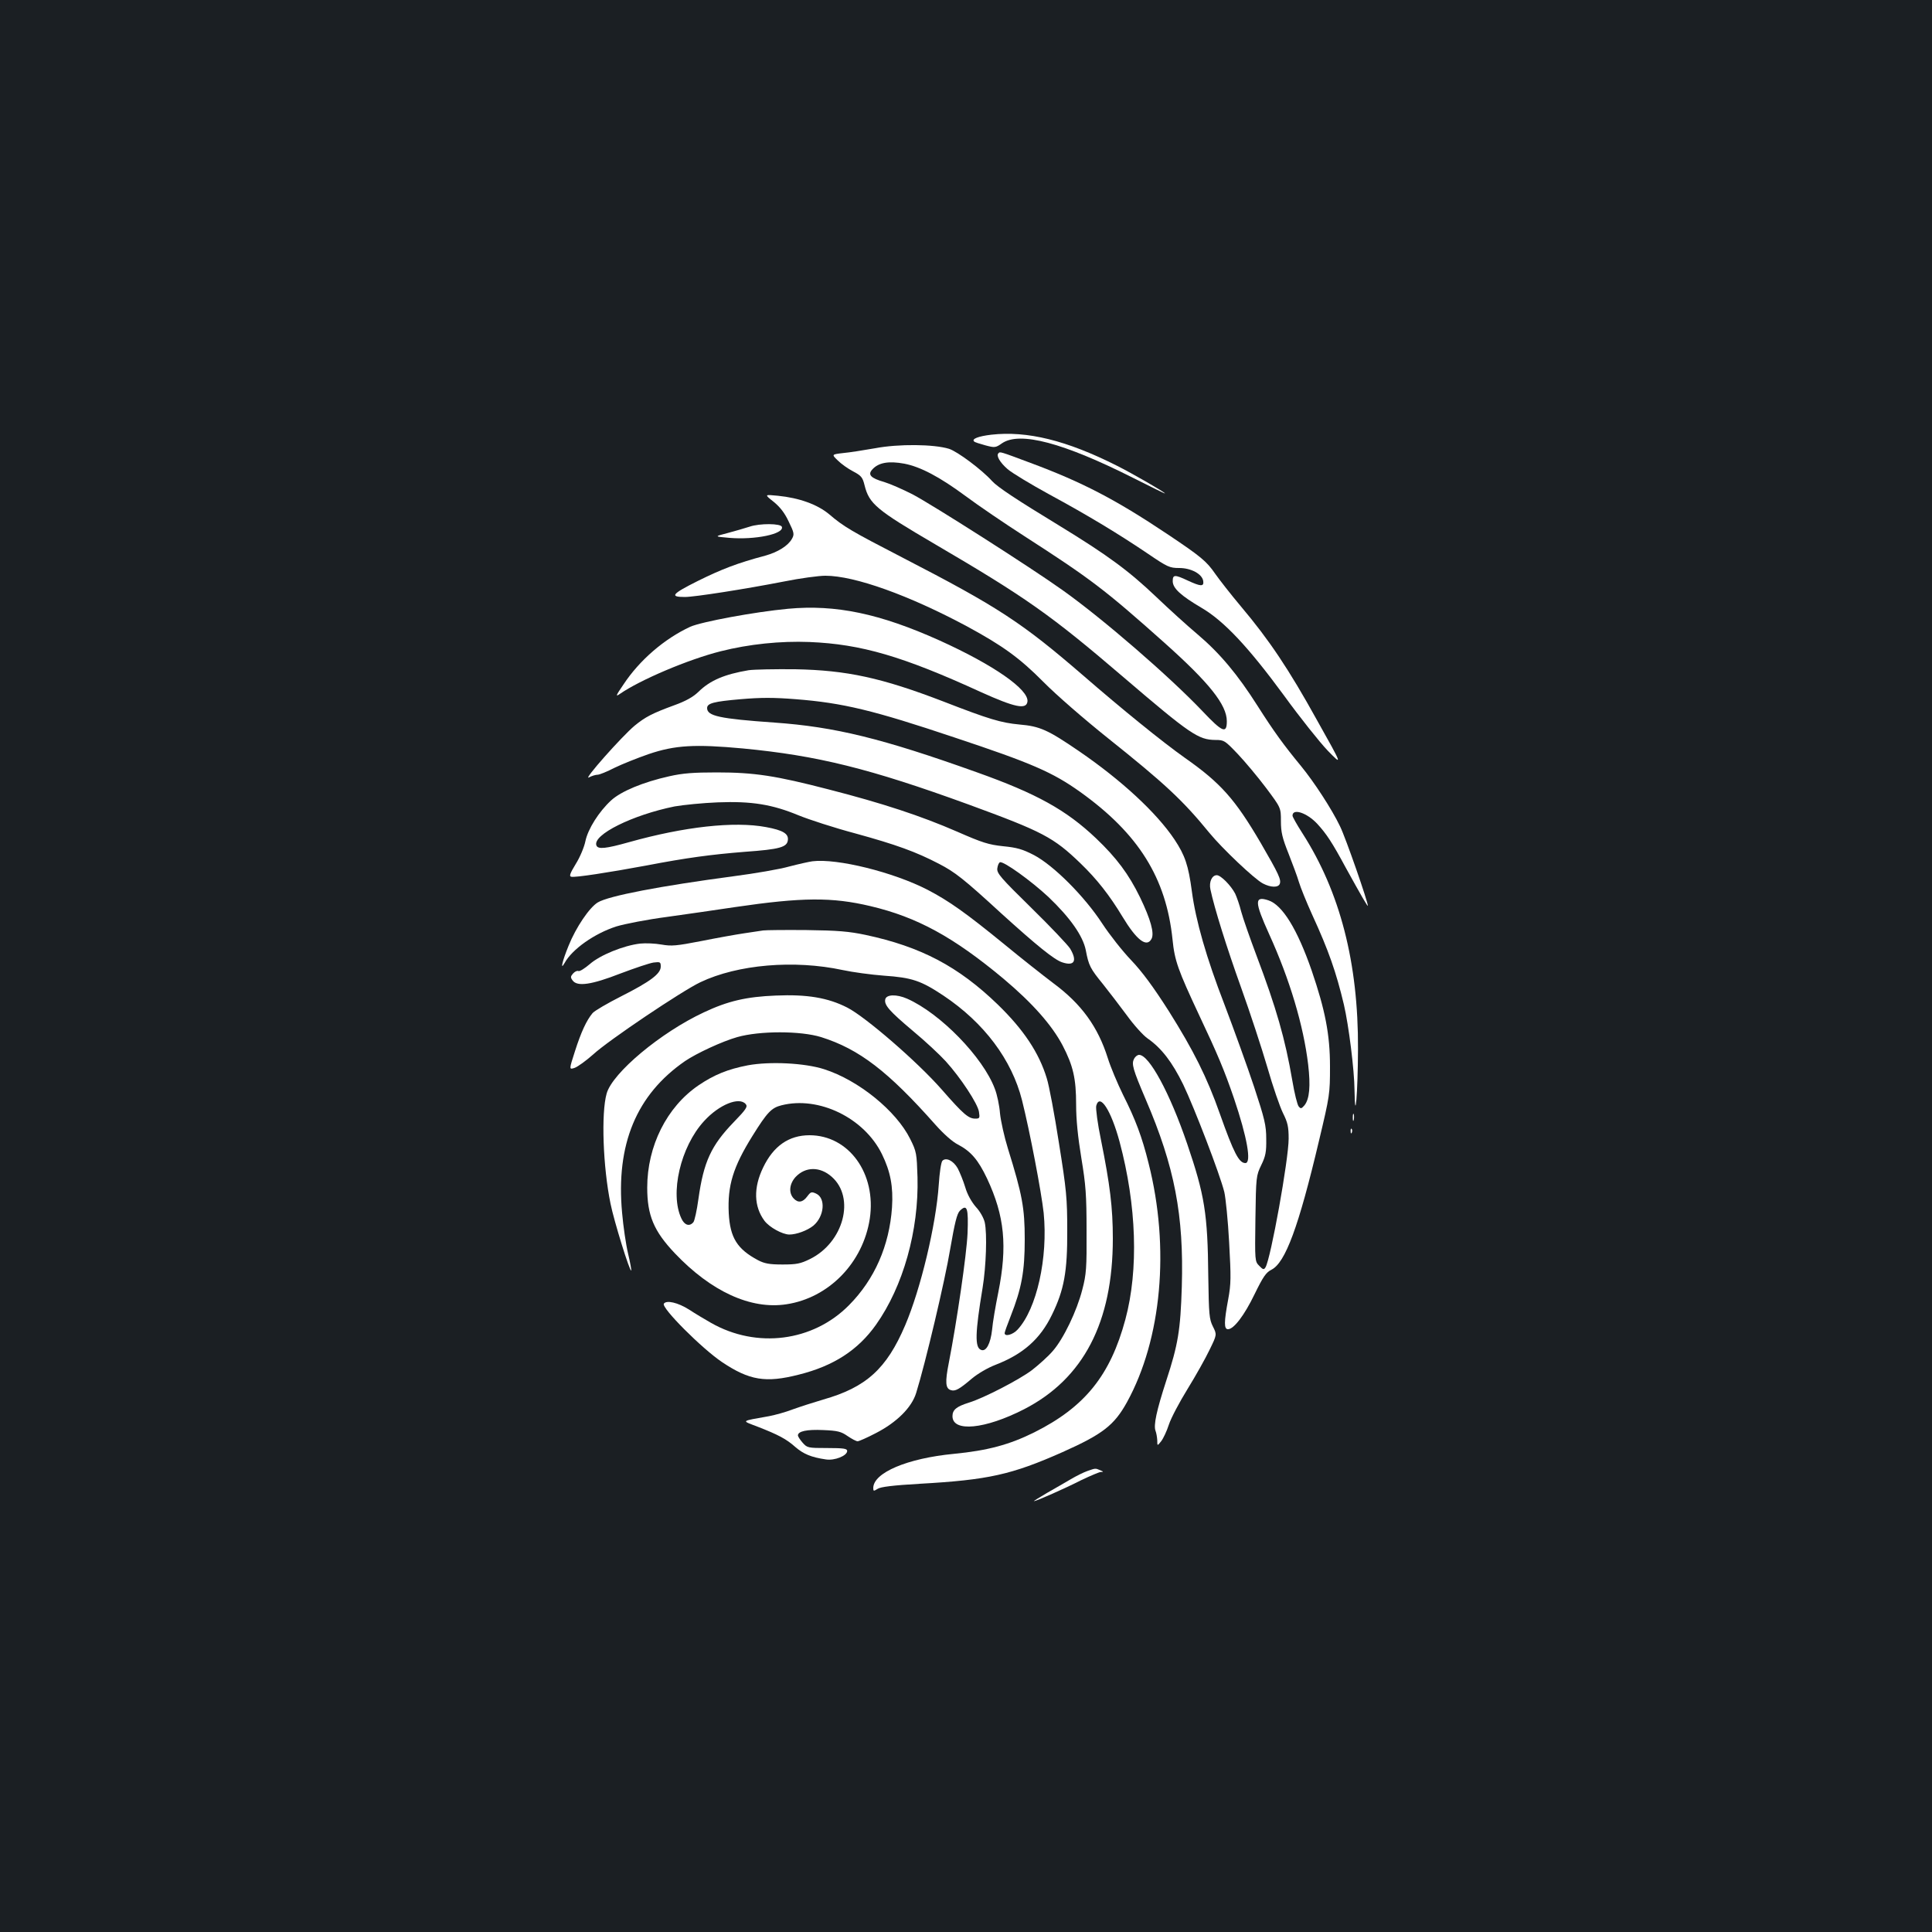 <?xml version="1.0" standalone="no"?>
<!DOCTYPE svg PUBLIC "-//W3C//DTD SVG 20010904//EN"
 "http://www.w3.org/TR/2001/REC-SVG-20010904/DTD/svg10.dtd">
<svg version="1.0" xmlns="http://www.w3.org/2000/svg"
 width="1000pt" height="1000pt" viewBox="0 0 1000 1000"
 preserveAspectRatio="xMidYMid meet">
<rect width="100%" height="100%" fill="#1b1f23"/>
<g transform="translate(0,1000) scale(0.1,-0.1)"
fill="#ffffff" stroke="none">
<path d="M5131 7750 c-68 -8 -103 -22 -89 -35 3 -4 29 -12 58 -20 49 -13 53
-13 87 11 92 62 316 3 681 -181 89 -45 162 -81 162 -79 0 6 -170 104 -250 144
-260 131 -464 181 -649 160z"/>
<path d="M4530 7680 c-58 -10 -132 -22 -166 -25 -60 -7 -60 -7 -28 -38 18 -18
53 -43 80 -57 42 -22 49 -31 59 -72 24 -96 61 -127 365 -305 473 -277 600
-367 975 -688 347 -297 388 -324 476 -325 45 0 49 -3 115 -72 38 -40 104 -119
147 -176 77 -103 77 -103 77 -172 0 -57 7 -87 39 -167 21 -54 46 -120 54 -148
8 -27 39 -104 69 -170 85 -185 124 -297 164 -465 25 -108 54 -337 55 -444 3
-185 17 -13 18 214 2 447 -93 813 -287 1116 -29 45 -52 86 -52 92 0 40 75 15
128 -42 47 -51 77 -96 147 -226 79 -143 115 -206 115 -198 0 21 -114 350 -144
411 -42 88 -134 229 -202 312 -89 108 -140 178 -224 310 -104 164 -196 274
-313 373 -50 42 -146 129 -213 193 -143 136 -252 216 -504 370 -217 132 -317
198 -345 229 -52 58 -179 153 -223 167 -78 24 -261 26 -382 3z m151 -80 c83
-16 182 -68 316 -167 67 -50 204 -143 305 -208 343 -221 417 -277 724 -551
233 -208 324 -322 324 -407 0 -66 -22 -58 -125 51 -173 182 -519 481 -726 628
-170 121 -671 440 -775 495 -51 26 -117 55 -147 64 -70 20 -87 38 -62 65 32
36 85 45 166 30z"/>
<path d="M5168 7654 c-13 -12 7 -47 47 -82 23 -20 121 -79 216 -131 203 -110
361 -206 512 -308 100 -68 111 -73 161 -73 61 0 119 -31 124 -68 4 -29 -13
-28 -80 3 -68 32 -78 31 -78 -3 0 -37 42 -75 149 -138 116 -68 242 -202 427
-454 82 -113 184 -241 226 -285 78 -80 78 -80 -55 157 -146 264 -248 416 -393
588 -53 63 -113 140 -134 170 -45 65 -72 88 -250 207 -268 179 -440 268 -706
367 -160 60 -158 59 -166 50z"/>
<path d="M4004 7403 c33 -27 57 -57 78 -102 29 -59 30 -67 17 -90 -20 -36 -73
-69 -138 -87 -143 -38 -226 -70 -349 -131 -136 -68 -147 -83 -67 -83 50 0 312
41 512 80 84 17 181 30 215 30 152 0 433 -101 735 -263 184 -100 271 -163 393
-286 65 -66 211 -193 335 -292 293 -234 386 -320 524 -489 67 -82 236 -242
278 -263 40 -21 79 -22 87 -2 8 22 -4 49 -98 211 -133 227 -207 311 -394 442
-117 83 -323 250 -527 427 -315 272 -438 353 -930 607 -271 140 -308 162 -383
226 -61 51 -155 85 -266 96 -70 7 -70 7 -22 -31z"/>
<path d="M3880 7274 c-25 -8 -76 -23 -114 -33 -70 -18 -70 -18 10 -25 132 -11
283 20 271 57 -5 18 -114 19 -167 1z"/>
<path d="M4079 6849 c-172 -16 -447 -67 -506 -93 -134 -62 -263 -173 -346
-299 -40 -58 -42 -65 -19 -49 105 73 355 179 522 221 146 37 310 54 460 48
268 -11 483 -74 889 -260 173 -78 233 -91 239 -49 9 62 -174 190 -455 317
-309 139 -537 187 -784 164z"/>
<path d="M3875 6531 c-124 -21 -199 -52 -260 -112 -28 -27 -66 -48 -124 -69
-115 -42 -151 -61 -206 -106 -67 -56 -270 -285 -237 -268 15 8 35 14 45 14 10
0 49 16 88 36 39 19 119 51 177 71 136 46 238 52 487 29 387 -37 657 -104
1168 -290 385 -141 440 -170 580 -305 85 -82 150 -165 217 -276 73 -121 125
-161 150 -115 16 29 -4 101 -59 215 -59 121 -122 205 -228 306 -154 146 -306
231 -618 342 -489 175 -734 235 -1047 257 -284 20 -348 34 -348 75 0 25 34 34
174 46 104 9 172 9 284 0 244 -19 402 -57 822 -198 400 -133 508 -180 651
-282 302 -216 445 -445 478 -764 11 -110 28 -157 138 -392 95 -201 130 -284
180 -430 68 -201 92 -335 59 -335 -33 0 -60 52 -132 255 -67 190 -137 329
-264 531 -81 127 -138 204 -195 264 -45 47 -112 132 -150 190 -92 141 -251
300 -353 354 -60 31 -89 39 -160 46 -75 8 -107 18 -237 75 -188 82 -389 148
-666 219 -274 71 -384 88 -579 88 -120 0 -176 -4 -246 -20 -135 -30 -250 -78
-301 -125 -63 -58 -120 -148 -133 -211 -6 -30 -28 -83 -50 -118 -30 -49 -35
-64 -23 -66 19 -5 194 22 388 58 208 40 335 57 510 71 182 13 219 24 223 61 4
33 -26 51 -113 67 -165 31 -424 2 -709 -78 -121 -34 -161 -38 -169 -17 -21 55
187 158 405 202 46 8 146 18 223 21 176 7 283 -11 418 -67 54 -22 186 -65 295
-94 211 -58 313 -95 432 -157 83 -43 127 -77 324 -258 181 -164 273 -239 314
-252 63 -21 79 7 41 71 -12 19 -102 114 -201 211 -159 156 -179 179 -176 204
2 16 8 30 14 32 19 6 161 -96 251 -180 113 -108 178 -201 193 -275 15 -80 23
-95 89 -176 31 -39 87 -112 124 -162 36 -50 85 -104 107 -119 72 -50 127 -122
184 -238 58 -121 191 -467 213 -557 7 -30 19 -147 25 -260 10 -182 10 -215 -5
-296 -22 -118 -22 -154 -1 -154 30 0 85 72 138 182 44 90 59 112 87 126 72 36
141 223 246 667 56 235 57 243 57 385 0 166 -25 292 -95 497 -74 213 -151 339
-224 363 -73 24 -72 -7 4 -175 107 -235 178 -474 202 -675 13 -112 7 -178 -19
-211 -16 -18 -19 -19 -30 -6 -7 8 -22 68 -33 134 -37 216 -83 376 -185 646
-35 93 -71 196 -80 230 -8 33 -23 75 -31 92 -22 42 -74 95 -95 95 -25 0 -41
-35 -33 -73 20 -96 85 -303 159 -509 46 -128 107 -314 136 -413 28 -98 65
-205 81 -237 24 -48 29 -70 29 -132 0 -107 -93 -623 -120 -666 -8 -13 -13 -12
-32 8 -23 23 -23 25 -20 244 3 217 4 223 30 277 23 47 27 69 26 136 0 70 -8
103 -63 270 -35 105 -104 296 -153 425 -94 243 -149 435 -169 587 -18 134 -35
185 -90 268 -94 140 -275 307 -494 457 -161 110 -202 129 -309 138 -95 9 -156
27 -393 119 -320 123 -500 162 -768 167 -104 1 -212 -1 -240 -5z"/>
<path d="M4205 5542 c-16 -2 -70 -14 -120 -27 -49 -14 -178 -36 -285 -50 -383
-51 -650 -102 -706 -136 -43 -26 -113 -129 -151 -224 -32 -78 -45 -132 -21
-90 39 72 156 154 269 190 43 13 161 36 261 49 101 14 260 37 353 51 347 51
502 52 700 5 242 -57 430 -160 688 -375 150 -126 251 -240 307 -346 55 -106
70 -172 70 -307 0 -78 9 -166 27 -276 23 -139 27 -191 27 -376 1 -192 -1 -225
-22 -305 -28 -110 -97 -254 -153 -318 -23 -27 -72 -71 -108 -99 -65 -49 -248
-144 -326 -168 -64 -20 -85 -37 -85 -70 0 -84 168 -68 371 36 307 158 459 450
459 883 0 161 -15 280 -61 509 -18 86 -28 164 -25 178 18 69 77 -23 121 -186
88 -329 99 -662 30 -919 -78 -290 -210 -454 -472 -585 -129 -64 -241 -94 -415
-111 -242 -23 -418 -98 -418 -177 0 -17 2 -17 23 -4 15 10 79 18 217 26 356
20 476 47 740 164 208 93 267 139 333 258 180 327 223 799 112 1237 -34 137
-68 227 -132 354 -29 59 -65 145 -79 190 -51 162 -136 280 -282 388 -53 40
-167 130 -252 200 -201 164 -287 225 -398 283 -178 92 -470 164 -597 148z"/>
<path d="M3950 5184 c-14 -2 -59 -9 -100 -15 -41 -6 -141 -24 -221 -40 -129
-25 -153 -27 -205 -18 -33 6 -83 8 -111 5 -86 -10 -208 -60 -260 -106 -26 -22
-52 -39 -59 -36 -7 3 -19 -3 -28 -13 -13 -15 -14 -20 -2 -36 24 -33 98 -22
247 36 74 28 151 54 172 57 34 4 37 3 37 -21 0 -37 -53 -77 -205 -154 -71 -36
-138 -75 -148 -87 -31 -37 -59 -97 -91 -197 -31 -96 -31 -96 -1 -86 16 6 59
37 95 69 79 73 460 329 555 374 193 92 486 117 737 63 51 -11 147 -24 213 -29
146 -10 192 -26 308 -103 211 -141 354 -332 407 -542 41 -164 100 -474 112
-583 23 -233 -36 -497 -135 -604 -25 -27 -67 -38 -67 -18 0 5 14 44 31 87 57
145 73 232 73 398 0 163 -13 232 -87 470 -19 61 -37 143 -41 182 -3 40 -15 98
-27 128 -61 163 -282 390 -454 466 -55 24 -108 22 -113 -4 -6 -29 21 -60 142
-162 64 -53 140 -124 171 -158 78 -86 165 -219 172 -261 5 -33 4 -36 -19 -36
-35 0 -62 23 -173 150 -127 145 -397 378 -490 425 -100 51 -208 69 -370 62
-151 -6 -247 -28 -372 -87 -223 -104 -473 -313 -503 -420 -29 -102 -19 -380
20 -570 18 -90 100 -354 107 -346 2 1 -5 41 -16 87 -11 46 -25 141 -31 211
-33 355 74 612 326 786 59 40 192 102 270 124 116 33 327 33 434 0 197 -62
347 -177 593 -455 42 -47 87 -87 115 -101 67 -35 105 -79 151 -176 91 -194
106 -350 58 -590 -14 -69 -29 -156 -32 -193 -8 -72 -31 -115 -57 -104 -33 12
-31 87 8 322 18 110 24 279 11 338 -5 22 -24 57 -46 80 -23 27 -44 64 -55 102
-10 33 -28 77 -39 98 -22 39 -60 58 -79 39 -7 -7 -15 -62 -19 -124 -14 -208
-94 -541 -174 -728 -96 -225 -202 -321 -424 -384 -51 -15 -122 -38 -158 -51
-36 -14 -91 -29 -122 -35 -151 -27 -144 -22 -61 -54 108 -42 150 -64 197 -106
42 -36 82 -53 158 -64 45 -7 110 19 110 44 0 12 -18 15 -103 15 -101 0 -104 1
-128 28 -13 15 -24 32 -24 37 0 22 46 32 131 28 75 -3 93 -8 126 -31 22 -15
45 -27 52 -27 7 0 50 19 94 42 109 56 186 133 209 208 48 154 150 586 176 744
24 138 35 183 50 199 38 37 45 15 40 -117 -5 -111 -55 -454 -97 -670 -20 -100
-17 -133 10 -141 23 -8 44 4 110 60 30 25 81 55 120 70 145 56 233 134 294
260 63 129 80 224 79 435 0 168 -4 210 -43 454 -23 148 -51 298 -63 335 -40
132 -120 252 -254 382 -204 197 -398 299 -684 360 -85 18 -144 23 -305 25
-110 1 -211 0 -225 -2z"/>
<path d="M5870 4520 c-14 -27 -7 -53 60 -210 150 -349 198 -600 187 -970 -7
-225 -19 -299 -81 -488 -50 -154 -66 -229 -55 -258 4 -10 8 -32 9 -49 0 -30 0
-30 20 -5 11 14 29 52 40 86 11 34 55 117 97 185 42 68 93 159 114 203 38 78
38 78 17 120 -19 38 -21 60 -24 261 -3 323 -19 420 -109 684 -90 264 -197 461
-249 461 -9 0 -20 -9 -26 -20z"/>
<path d="M3871 4486 c-104 -20 -175 -49 -256 -104 -164 -112 -265 -314 -265
-529 0 -144 34 -225 143 -340 188 -198 393 -292 577 -264 220 33 397 215 432
443 35 233 -108 432 -312 432 -107 0 -187 -56 -240 -167 -51 -105 -48 -202 7
-276 26 -34 92 -70 128 -71 38 0 94 21 125 46 57 48 65 143 14 166 -24 11 -28
9 -46 -15 -23 -31 -48 -35 -71 -9 -26 29 -21 75 11 110 51 54 126 55 187 1
123 -108 62 -340 -113 -426 -49 -24 -69 -28 -142 -28 -68 0 -93 5 -126 22
-109 58 -145 117 -152 243 -7 143 22 239 123 401 76 122 98 145 150 158 193
49 428 -65 520 -253 44 -90 59 -168 52 -276 -14 -198 -90 -372 -223 -506 -186
-188 -477 -226 -714 -91 -30 17 -82 48 -114 69 -57 36 -117 50 -130 30 -13
-22 197 -232 301 -302 142 -95 226 -109 398 -65 180 45 306 127 399 258 141
199 222 488 215 763 -4 124 -5 133 -38 199 -72 145 -267 304 -446 361 -100 32
-280 41 -394 20z m-11 -201 c11 -13 2 -27 -62 -93 -117 -121 -156 -205 -183
-398 -8 -59 -20 -113 -26 -120 -20 -24 -46 -16 -62 19 -61 128 -5 371 117 504
78 86 183 128 216 88z"/>
<path d="M7002 4215 c0 -16 2 -22 5 -12 2 9 2 23 0 30 -3 6 -5 -1 -5 -18z"/>
<path d="M6991 4144 c0 -11 3 -14 6 -6 3 7 2 16 -1 19 -3 4 -6 -2 -5 -13z"/>
<path d="M5628 2386 c-20 -7 -58 -26 -85 -42 -26 -15 -82 -48 -123 -71 -41
-24 -72 -43 -68 -43 11 0 161 66 245 109 46 22 91 41 100 42 16 0 15 2 -2 9
-26 11 -24 11 -67 -4z"/>
</g>
</svg>
